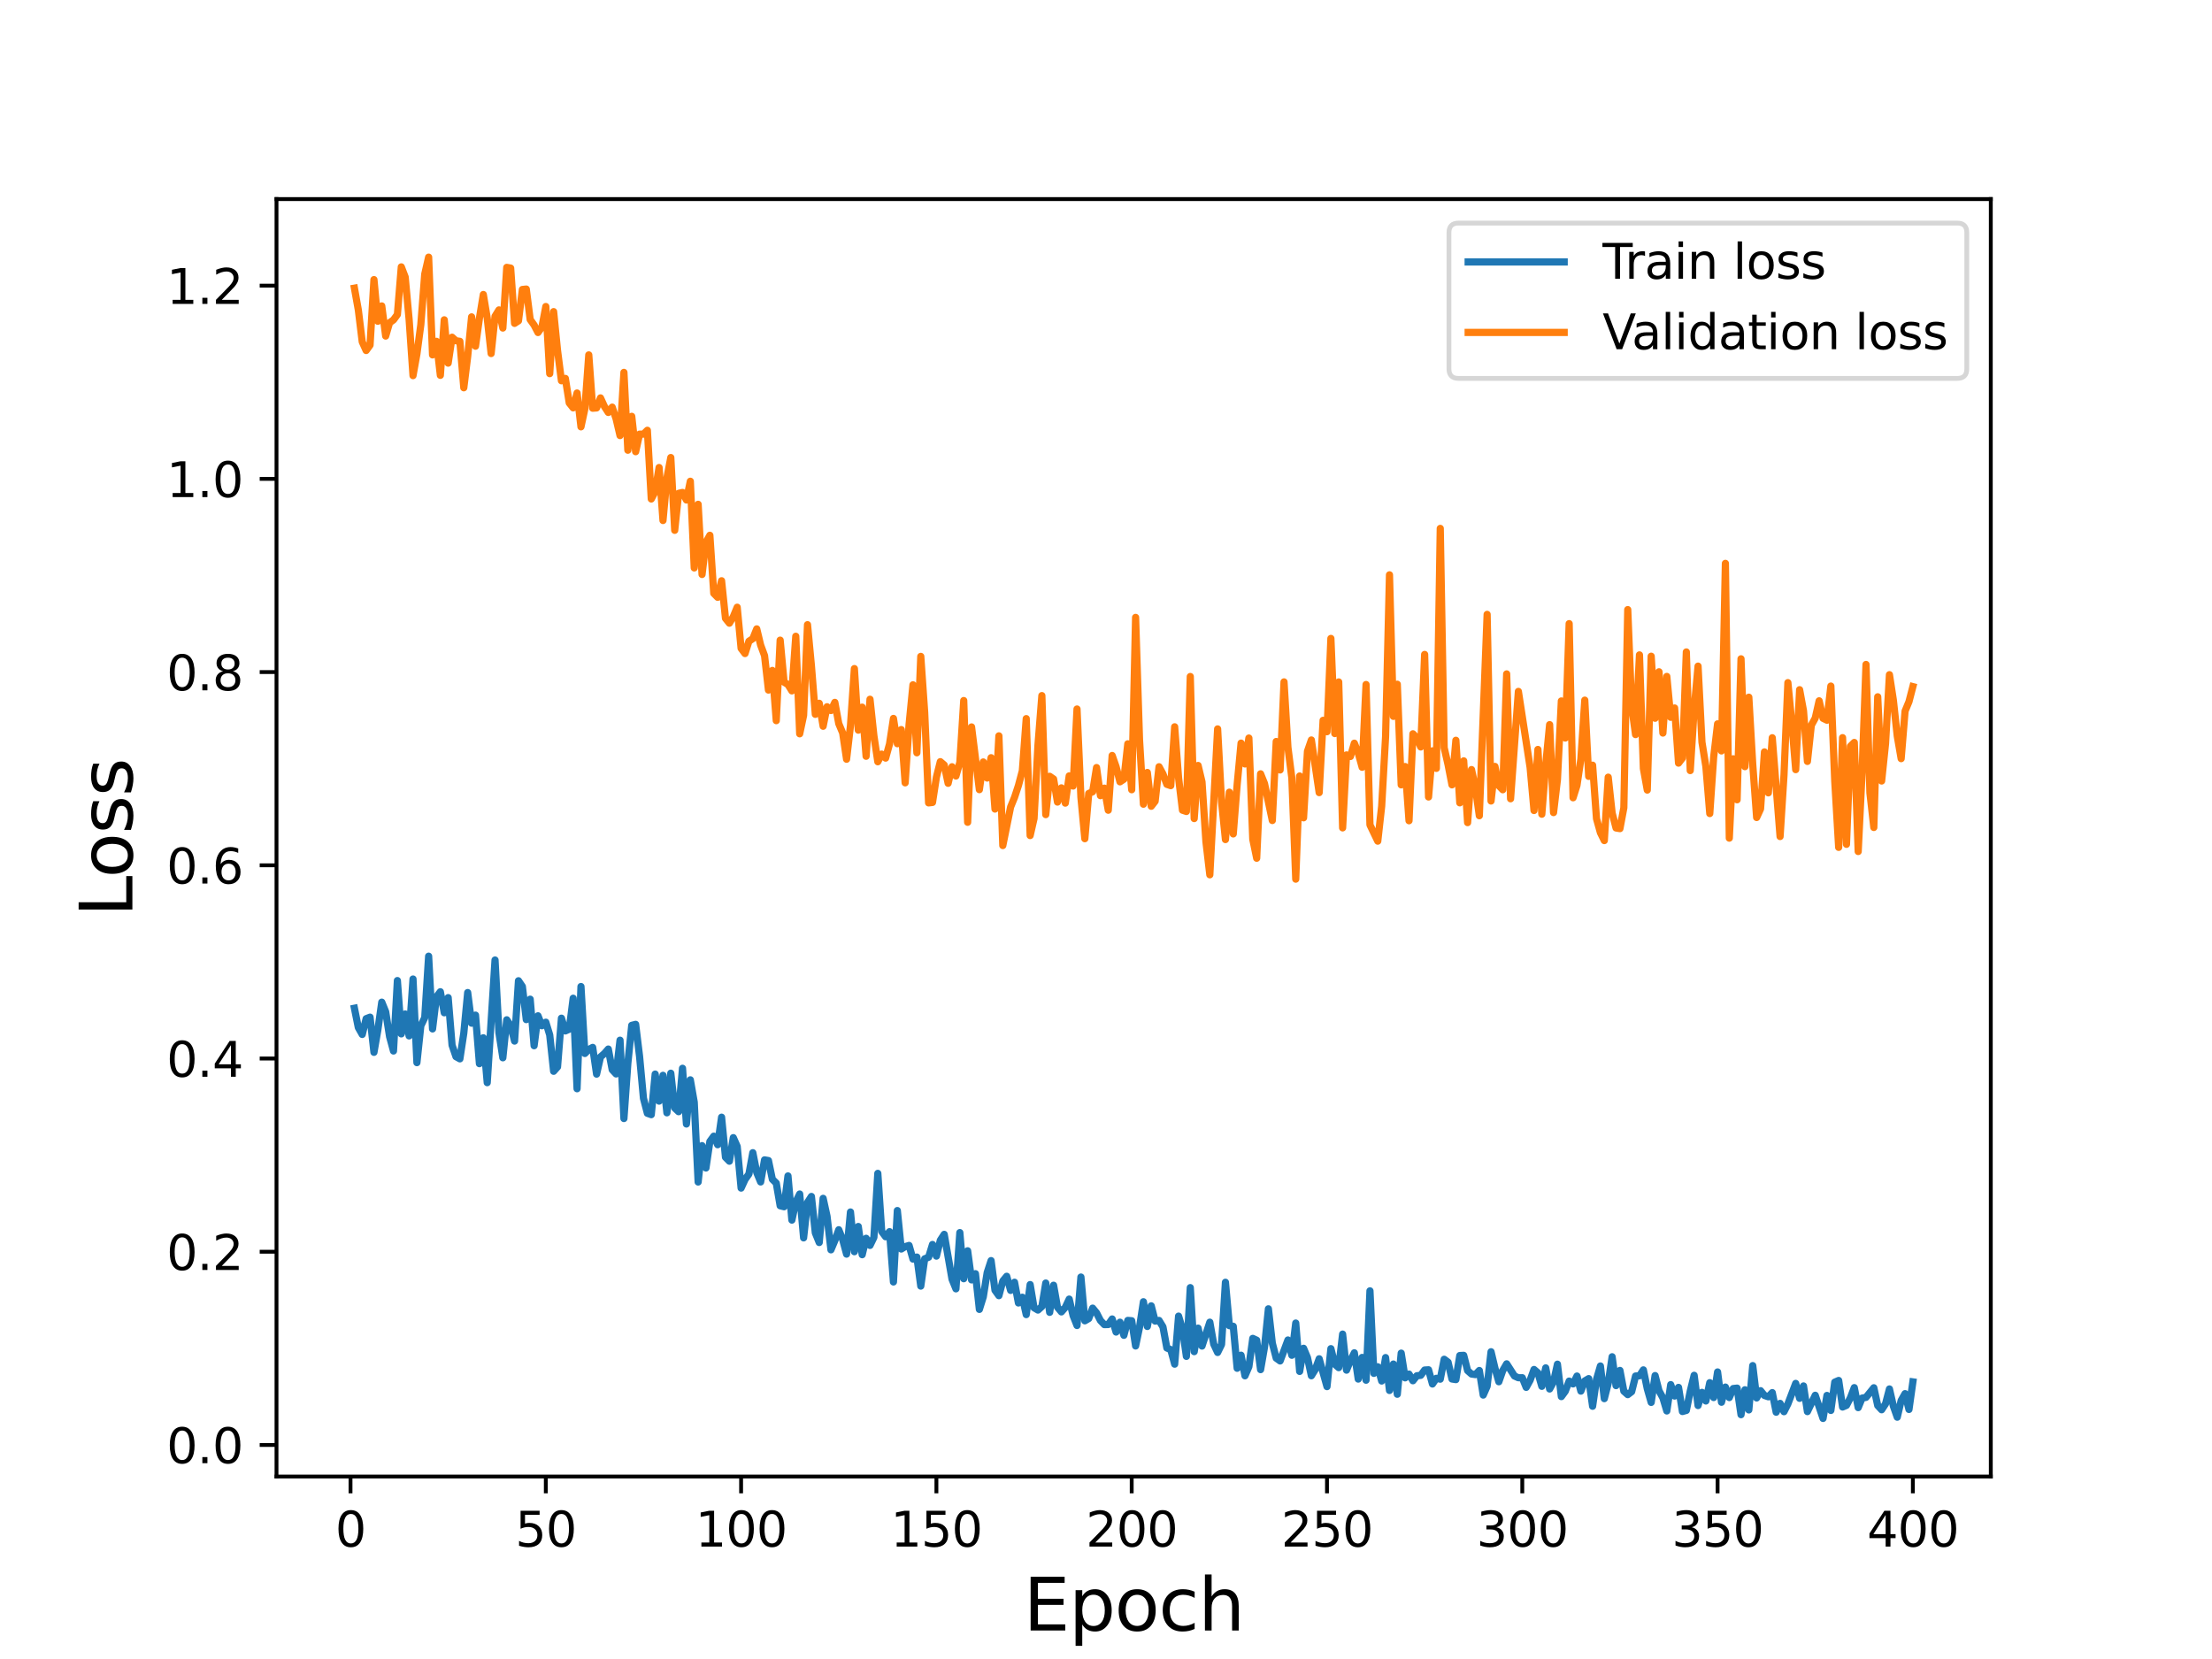 <?xml version="1.0" encoding="utf-8" standalone="no"?>
<!DOCTYPE svg PUBLIC "-//W3C//DTD SVG 1.1//EN"
  "http://www.w3.org/Graphics/SVG/1.1/DTD/svg11.dtd">
<svg height="345.6pt" version="1.1" viewBox="0 0 460.8 345.6" width="460.8pt" xmlns="http://www.w3.org/2000/svg" xmlns:xlink="http://www.w3.org/1999/xlink">
 <defs>
  <style type="text/css">*{stroke-linecap:butt;stroke-linejoin:round;}</style>
 </defs>
 <g id="figure_1">
  <g id="patch_1">
   <path d="M 0 345.6 
L 460.8 345.6 
L 460.8 0 
L 0 0 
z
" style="fill:#ffffff;"/>
  </g>
  <g id="axes_1">
   <g id="patch_2">
    <path d="M 57.6 307.584 
L 414.72 307.584 
L 414.72 41.472 
L 57.6 41.472 
z
" style="fill:#ffffff;"/>
   </g>
   <g id="matplotlib.axis_1">
    <g id="xtick_1">
     <g id="line2d_1">
      <defs>
       <path d="M 0 0 
L 0 3.5 
" id="m41e1987be2" style="stroke:#000000;stroke-width:0.8;"/>
      </defs>
      <g>
       <use style="stroke:#000000;stroke-width:0.8;" x="73.019" xlink:href="#m41e1987be2" y="307.584"/>
      </g>
     </g>
     <g id="text_1">
      <!-- 0 -->
      <g transform="translate(69.838 322.182)scale(0.1 -0.1)">
       <defs>
        <path d="M 2034 4250 
Q 1547 4250 1301 3770 
Q 1056 3291 1056 2328 
Q 1056 1369 1301 889 
Q 1547 409 2034 409 
Q 2525 409 2770 889 
Q 3016 1369 3016 2328 
Q 3016 3291 2770 3770 
Q 2525 4250 2034 4250 
z
M 2034 4750 
Q 2819 4750 3233 4129 
Q 3647 3509 3647 2328 
Q 3647 1150 3233 529 
Q 2819 -91 2034 -91 
Q 1250 -91 836 529 
Q 422 1150 422 2328 
Q 422 3509 836 4129 
Q 1250 4750 2034 4750 
z
" id="DejaVuSans-30" transform="scale(0.016)"/>
       </defs>
       <use xlink:href="#DejaVuSans-30"/>
      </g>
     </g>
    </g>
    <g id="xtick_2">
     <g id="line2d_2">
      <g>
       <use style="stroke:#000000;stroke-width:0.8;" x="113.703" xlink:href="#m41e1987be2" y="307.584"/>
      </g>
     </g>
     <g id="text_2">
      <!-- 50 -->
      <g transform="translate(107.34 322.182)scale(0.1 -0.1)">
       <defs>
        <path d="M 691 4666 
L 3169 4666 
L 3169 4134 
L 1269 4134 
L 1269 2991 
Q 1406 3038 1543 3061 
Q 1681 3084 1819 3084 
Q 2600 3084 3056 2656 
Q 3513 2228 3513 1497 
Q 3513 744 3044 326 
Q 2575 -91 1722 -91 
Q 1428 -91 1123 -41 
Q 819 9 494 109 
L 494 744 
Q 775 591 1075 516 
Q 1375 441 1709 441 
Q 2250 441 2565 725 
Q 2881 1009 2881 1497 
Q 2881 1984 2565 2268 
Q 2250 2553 1709 2553 
Q 1456 2553 1204 2497 
Q 953 2441 691 2322 
L 691 4666 
z
" id="DejaVuSans-35" transform="scale(0.016)"/>
       </defs>
       <use xlink:href="#DejaVuSans-35"/>
       <use x="63.623" xlink:href="#DejaVuSans-30"/>
      </g>
     </g>
    </g>
    <g id="xtick_3">
     <g id="line2d_3">
      <g>
       <use style="stroke:#000000;stroke-width:0.8;" x="154.386" xlink:href="#m41e1987be2" y="307.584"/>
      </g>
     </g>
     <g id="text_3">
      <!-- 100 -->
      <g transform="translate(144.842 322.182)scale(0.1 -0.1)">
       <defs>
        <path d="M 794 531 
L 1825 531 
L 1825 4091 
L 703 3866 
L 703 4441 
L 1819 4666 
L 2450 4666 
L 2450 531 
L 3481 531 
L 3481 0 
L 794 0 
L 794 531 
z
" id="DejaVuSans-31" transform="scale(0.016)"/>
       </defs>
       <use xlink:href="#DejaVuSans-31"/>
       <use x="63.623" xlink:href="#DejaVuSans-30"/>
       <use x="127.246" xlink:href="#DejaVuSans-30"/>
      </g>
     </g>
    </g>
    <g id="xtick_4">
     <g id="line2d_4">
      <g>
       <use style="stroke:#000000;stroke-width:0.8;" x="195.07" xlink:href="#m41e1987be2" y="307.584"/>
      </g>
     </g>
     <g id="text_4">
      <!-- 150 -->
      <g transform="translate(185.526 322.182)scale(0.1 -0.1)">
       <use xlink:href="#DejaVuSans-31"/>
       <use x="63.623" xlink:href="#DejaVuSans-35"/>
       <use x="127.246" xlink:href="#DejaVuSans-30"/>
      </g>
     </g>
    </g>
    <g id="xtick_5">
     <g id="line2d_5">
      <g>
       <use style="stroke:#000000;stroke-width:0.8;" x="235.753" xlink:href="#m41e1987be2" y="307.584"/>
      </g>
     </g>
     <g id="text_5">
      <!-- 200 -->
      <g transform="translate(226.209 322.182)scale(0.1 -0.1)">
       <defs>
        <path d="M 1228 531 
L 3431 531 
L 3431 0 
L 469 0 
L 469 531 
Q 828 903 1448 1529 
Q 2069 2156 2228 2338 
Q 2531 2678 2651 2914 
Q 2772 3150 2772 3378 
Q 2772 3750 2511 3984 
Q 2250 4219 1831 4219 
Q 1534 4219 1204 4116 
Q 875 4013 500 3803 
L 500 4441 
Q 881 4594 1212 4672 
Q 1544 4750 1819 4750 
Q 2544 4750 2975 4387 
Q 3406 4025 3406 3419 
Q 3406 3131 3298 2873 
Q 3191 2616 2906 2266 
Q 2828 2175 2409 1742 
Q 1991 1309 1228 531 
z
" id="DejaVuSans-32" transform="scale(0.016)"/>
       </defs>
       <use xlink:href="#DejaVuSans-32"/>
       <use x="63.623" xlink:href="#DejaVuSans-30"/>
       <use x="127.246" xlink:href="#DejaVuSans-30"/>
      </g>
     </g>
    </g>
    <g id="xtick_6">
     <g id="line2d_6">
      <g>
       <use style="stroke:#000000;stroke-width:0.8;" x="276.437" xlink:href="#m41e1987be2" y="307.584"/>
      </g>
     </g>
     <g id="text_6">
      <!-- 250 -->
      <g transform="translate(266.893 322.182)scale(0.1 -0.1)">
       <use xlink:href="#DejaVuSans-32"/>
       <use x="63.623" xlink:href="#DejaVuSans-35"/>
       <use x="127.246" xlink:href="#DejaVuSans-30"/>
      </g>
     </g>
    </g>
    <g id="xtick_7">
     <g id="line2d_7">
      <g>
       <use style="stroke:#000000;stroke-width:0.8;" x="317.12" xlink:href="#m41e1987be2" y="307.584"/>
      </g>
     </g>
     <g id="text_7">
      <!-- 300 -->
      <g transform="translate(307.576 322.182)scale(0.1 -0.1)">
       <defs>
        <path d="M 2597 2516 
Q 3050 2419 3304 2112 
Q 3559 1806 3559 1356 
Q 3559 666 3084 287 
Q 2609 -91 1734 -91 
Q 1441 -91 1130 -33 
Q 819 25 488 141 
L 488 750 
Q 750 597 1062 519 
Q 1375 441 1716 441 
Q 2309 441 2620 675 
Q 2931 909 2931 1356 
Q 2931 1769 2642 2001 
Q 2353 2234 1838 2234 
L 1294 2234 
L 1294 2753 
L 1863 2753 
Q 2328 2753 2575 2939 
Q 2822 3125 2822 3475 
Q 2822 3834 2567 4026 
Q 2313 4219 1838 4219 
Q 1578 4219 1281 4162 
Q 984 4106 628 3988 
L 628 4550 
Q 988 4650 1302 4700 
Q 1616 4750 1894 4750 
Q 2613 4750 3031 4423 
Q 3450 4097 3450 3541 
Q 3450 3153 3228 2886 
Q 3006 2619 2597 2516 
z
" id="DejaVuSans-33" transform="scale(0.016)"/>
       </defs>
       <use xlink:href="#DejaVuSans-33"/>
       <use x="63.623" xlink:href="#DejaVuSans-30"/>
       <use x="127.246" xlink:href="#DejaVuSans-30"/>
      </g>
     </g>
    </g>
    <g id="xtick_8">
     <g id="line2d_8">
      <g>
       <use style="stroke:#000000;stroke-width:0.8;" x="357.804" xlink:href="#m41e1987be2" y="307.584"/>
      </g>
     </g>
     <g id="text_8">
      <!-- 350 -->
      <g transform="translate(348.26 322.182)scale(0.1 -0.1)">
       <use xlink:href="#DejaVuSans-33"/>
       <use x="63.623" xlink:href="#DejaVuSans-35"/>
       <use x="127.246" xlink:href="#DejaVuSans-30"/>
      </g>
     </g>
    </g>
    <g id="xtick_9">
     <g id="line2d_9">
      <g>
       <use style="stroke:#000000;stroke-width:0.8;" x="398.487" xlink:href="#m41e1987be2" y="307.584"/>
      </g>
     </g>
     <g id="text_9">
      <!-- 400 -->
      <g transform="translate(388.944 322.182)scale(0.1 -0.1)">
       <defs>
        <path d="M 2419 4116 
L 825 1625 
L 2419 1625 
L 2419 4116 
z
M 2253 4666 
L 3047 4666 
L 3047 1625 
L 3713 1625 
L 3713 1100 
L 3047 1100 
L 3047 0 
L 2419 0 
L 2419 1100 
L 313 1100 
L 313 1709 
L 2253 4666 
z
" id="DejaVuSans-34" transform="scale(0.016)"/>
       </defs>
       <use xlink:href="#DejaVuSans-34"/>
       <use x="63.623" xlink:href="#DejaVuSans-30"/>
       <use x="127.246" xlink:href="#DejaVuSans-30"/>
      </g>
     </g>
    </g>
    <g id="text_10">
     <!-- Epoch -->
     <g transform="translate(213.194 339.66)scale(0.15 -0.15)">
      <defs>
       <path d="M 628 4666 
L 3578 4666 
L 3578 4134 
L 1259 4134 
L 1259 2753 
L 3481 2753 
L 3481 2222 
L 1259 2222 
L 1259 531 
L 3634 531 
L 3634 0 
L 628 0 
L 628 4666 
z
" id="DejaVuSans-45" transform="scale(0.016)"/>
       <path d="M 1159 525 
L 1159 -1331 
L 581 -1331 
L 581 3500 
L 1159 3500 
L 1159 2969 
Q 1341 3281 1617 3432 
Q 1894 3584 2278 3584 
Q 2916 3584 3314 3078 
Q 3713 2572 3713 1747 
Q 3713 922 3314 415 
Q 2916 -91 2278 -91 
Q 1894 -91 1617 61 
Q 1341 213 1159 525 
z
M 3116 1747 
Q 3116 2381 2855 2742 
Q 2594 3103 2138 3103 
Q 1681 3103 1420 2742 
Q 1159 2381 1159 1747 
Q 1159 1113 1420 752 
Q 1681 391 2138 391 
Q 2594 391 2855 752 
Q 3116 1113 3116 1747 
z
" id="DejaVuSans-70" transform="scale(0.016)"/>
       <path d="M 1959 3097 
Q 1497 3097 1228 2736 
Q 959 2375 959 1747 
Q 959 1119 1226 758 
Q 1494 397 1959 397 
Q 2419 397 2687 759 
Q 2956 1122 2956 1747 
Q 2956 2369 2687 2733 
Q 2419 3097 1959 3097 
z
M 1959 3584 
Q 2709 3584 3137 3096 
Q 3566 2609 3566 1747 
Q 3566 888 3137 398 
Q 2709 -91 1959 -91 
Q 1206 -91 779 398 
Q 353 888 353 1747 
Q 353 2609 779 3096 
Q 1206 3584 1959 3584 
z
" id="DejaVuSans-6f" transform="scale(0.016)"/>
       <path d="M 3122 3366 
L 3122 2828 
Q 2878 2963 2633 3030 
Q 2388 3097 2138 3097 
Q 1578 3097 1268 2742 
Q 959 2388 959 1747 
Q 959 1106 1268 751 
Q 1578 397 2138 397 
Q 2388 397 2633 464 
Q 2878 531 3122 666 
L 3122 134 
Q 2881 22 2623 -34 
Q 2366 -91 2075 -91 
Q 1284 -91 818 406 
Q 353 903 353 1747 
Q 353 2603 823 3093 
Q 1294 3584 2113 3584 
Q 2378 3584 2631 3529 
Q 2884 3475 3122 3366 
z
" id="DejaVuSans-63" transform="scale(0.016)"/>
       <path d="M 3513 2113 
L 3513 0 
L 2938 0 
L 2938 2094 
Q 2938 2591 2744 2837 
Q 2550 3084 2163 3084 
Q 1697 3084 1428 2787 
Q 1159 2491 1159 1978 
L 1159 0 
L 581 0 
L 581 4863 
L 1159 4863 
L 1159 2956 
Q 1366 3272 1645 3428 
Q 1925 3584 2291 3584 
Q 2894 3584 3203 3211 
Q 3513 2838 3513 2113 
z
" id="DejaVuSans-68" transform="scale(0.016)"/>
      </defs>
      <use xlink:href="#DejaVuSans-45"/>
      <use x="63.184" xlink:href="#DejaVuSans-70"/>
      <use x="126.66" xlink:href="#DejaVuSans-6f"/>
      <use x="187.842" xlink:href="#DejaVuSans-63"/>
      <use x="242.822" xlink:href="#DejaVuSans-68"/>
     </g>
    </g>
   </g>
   <g id="matplotlib.axis_2">
    <g id="ytick_1">
     <g id="line2d_10">
      <defs>
       <path d="M 0 0 
L -3.5 0 
" id="m2f5b2dfb80" style="stroke:#000000;stroke-width:0.8;"/>
      </defs>
      <g>
       <use style="stroke:#000000;stroke-width:0.8;" x="57.6" xlink:href="#m2f5b2dfb80" y="301.008"/>
      </g>
     </g>
     <g id="text_11">
      <!-- 0.0 -->
      <g transform="translate(34.697 304.808)scale(0.1 -0.1)">
       <defs>
        <path d="M 684 794 
L 1344 794 
L 1344 0 
L 684 0 
L 684 794 
z
" id="DejaVuSans-2e" transform="scale(0.016)"/>
       </defs>
       <use xlink:href="#DejaVuSans-30"/>
       <use x="63.623" xlink:href="#DejaVuSans-2e"/>
       <use x="95.41" xlink:href="#DejaVuSans-30"/>
      </g>
     </g>
    </g>
    <g id="ytick_2">
     <g id="line2d_11">
      <g>
       <use style="stroke:#000000;stroke-width:0.8;" x="57.6" xlink:href="#m2f5b2dfb80" y="260.758"/>
      </g>
     </g>
     <g id="text_12">
      <!-- 0.2 -->
      <g transform="translate(34.697 264.557)scale(0.1 -0.1)">
       <use xlink:href="#DejaVuSans-30"/>
       <use x="63.623" xlink:href="#DejaVuSans-2e"/>
       <use x="95.41" xlink:href="#DejaVuSans-32"/>
      </g>
     </g>
    </g>
    <g id="ytick_3">
     <g id="line2d_12">
      <g>
       <use style="stroke:#000000;stroke-width:0.8;" x="57.6" xlink:href="#m2f5b2dfb80" y="220.507"/>
      </g>
     </g>
     <g id="text_13">
      <!-- 0.4 -->
      <g transform="translate(34.697 224.307)scale(0.1 -0.1)">
       <use xlink:href="#DejaVuSans-30"/>
       <use x="63.623" xlink:href="#DejaVuSans-2e"/>
       <use x="95.41" xlink:href="#DejaVuSans-34"/>
      </g>
     </g>
    </g>
    <g id="ytick_4">
     <g id="line2d_13">
      <g>
       <use style="stroke:#000000;stroke-width:0.8;" x="57.6" xlink:href="#m2f5b2dfb80" y="180.257"/>
      </g>
     </g>
     <g id="text_14">
      <!-- 0.6 -->
      <g transform="translate(34.697 184.056)scale(0.1 -0.1)">
       <defs>
        <path d="M 2113 2584 
Q 1688 2584 1439 2293 
Q 1191 2003 1191 1497 
Q 1191 994 1439 701 
Q 1688 409 2113 409 
Q 2538 409 2786 701 
Q 3034 994 3034 1497 
Q 3034 2003 2786 2293 
Q 2538 2584 2113 2584 
z
M 3366 4563 
L 3366 3988 
Q 3128 4100 2886 4159 
Q 2644 4219 2406 4219 
Q 1781 4219 1451 3797 
Q 1122 3375 1075 2522 
Q 1259 2794 1537 2939 
Q 1816 3084 2150 3084 
Q 2853 3084 3261 2657 
Q 3669 2231 3669 1497 
Q 3669 778 3244 343 
Q 2819 -91 2113 -91 
Q 1303 -91 875 529 
Q 447 1150 447 2328 
Q 447 3434 972 4092 
Q 1497 4750 2381 4750 
Q 2619 4750 2861 4703 
Q 3103 4656 3366 4563 
z
" id="DejaVuSans-36" transform="scale(0.016)"/>
       </defs>
       <use xlink:href="#DejaVuSans-30"/>
       <use x="63.623" xlink:href="#DejaVuSans-2e"/>
       <use x="95.41" xlink:href="#DejaVuSans-36"/>
      </g>
     </g>
    </g>
    <g id="ytick_5">
     <g id="line2d_14">
      <g>
       <use style="stroke:#000000;stroke-width:0.8;" x="57.6" xlink:href="#m2f5b2dfb80" y="140.006"/>
      </g>
     </g>
     <g id="text_15">
      <!-- 0.8 -->
      <g transform="translate(34.697 143.806)scale(0.1 -0.1)">
       <defs>
        <path d="M 2034 2216 
Q 1584 2216 1326 1975 
Q 1069 1734 1069 1313 
Q 1069 891 1326 650 
Q 1584 409 2034 409 
Q 2484 409 2743 651 
Q 3003 894 3003 1313 
Q 3003 1734 2745 1975 
Q 2488 2216 2034 2216 
z
M 1403 2484 
Q 997 2584 770 2862 
Q 544 3141 544 3541 
Q 544 4100 942 4425 
Q 1341 4750 2034 4750 
Q 2731 4750 3128 4425 
Q 3525 4100 3525 3541 
Q 3525 3141 3298 2862 
Q 3072 2584 2669 2484 
Q 3125 2378 3379 2068 
Q 3634 1759 3634 1313 
Q 3634 634 3220 271 
Q 2806 -91 2034 -91 
Q 1263 -91 848 271 
Q 434 634 434 1313 
Q 434 1759 690 2068 
Q 947 2378 1403 2484 
z
M 1172 3481 
Q 1172 3119 1398 2916 
Q 1625 2713 2034 2713 
Q 2441 2713 2670 2916 
Q 2900 3119 2900 3481 
Q 2900 3844 2670 4047 
Q 2441 4250 2034 4250 
Q 1625 4250 1398 4047 
Q 1172 3844 1172 3481 
z
" id="DejaVuSans-38" transform="scale(0.016)"/>
       </defs>
       <use xlink:href="#DejaVuSans-30"/>
       <use x="63.623" xlink:href="#DejaVuSans-2e"/>
       <use x="95.41" xlink:href="#DejaVuSans-38"/>
      </g>
     </g>
    </g>
    <g id="ytick_6">
     <g id="line2d_15">
      <g>
       <use style="stroke:#000000;stroke-width:0.8;" x="57.6" xlink:href="#m2f5b2dfb80" y="99.756"/>
      </g>
     </g>
     <g id="text_16">
      <!-- 1.0 -->
      <g transform="translate(34.697 103.555)scale(0.1 -0.1)">
       <use xlink:href="#DejaVuSans-31"/>
       <use x="63.623" xlink:href="#DejaVuSans-2e"/>
       <use x="95.41" xlink:href="#DejaVuSans-30"/>
      </g>
     </g>
    </g>
    <g id="ytick_7">
     <g id="line2d_16">
      <g>
       <use style="stroke:#000000;stroke-width:0.8;" x="57.6" xlink:href="#m2f5b2dfb80" y="59.506"/>
      </g>
     </g>
     <g id="text_17">
      <!-- 1.2 -->
      <g transform="translate(34.697 63.305)scale(0.1 -0.1)">
       <use xlink:href="#DejaVuSans-31"/>
       <use x="63.623" xlink:href="#DejaVuSans-2e"/>
       <use x="95.41" xlink:href="#DejaVuSans-32"/>
      </g>
     </g>
    </g>
    <g id="text_18">
     <!-- Loss -->
     <g transform="translate(27.577 190.979)rotate(-90)scale(0.15 -0.15)">
      <defs>
       <path d="M 628 4666 
L 1259 4666 
L 1259 531 
L 3531 531 
L 3531 0 
L 628 0 
L 628 4666 
z
" id="DejaVuSans-4c" transform="scale(0.016)"/>
       <path d="M 2834 3397 
L 2834 2853 
Q 2591 2978 2328 3040 
Q 2066 3103 1784 3103 
Q 1356 3103 1142 2972 
Q 928 2841 928 2578 
Q 928 2378 1081 2264 
Q 1234 2150 1697 2047 
L 1894 2003 
Q 2506 1872 2764 1633 
Q 3022 1394 3022 966 
Q 3022 478 2636 193 
Q 2250 -91 1575 -91 
Q 1294 -91 989 -36 
Q 684 19 347 128 
L 347 722 
Q 666 556 975 473 
Q 1284 391 1588 391 
Q 1994 391 2212 530 
Q 2431 669 2431 922 
Q 2431 1156 2273 1281 
Q 2116 1406 1581 1522 
L 1381 1569 
Q 847 1681 609 1914 
Q 372 2147 372 2553 
Q 372 3047 722 3315 
Q 1072 3584 1716 3584 
Q 2034 3584 2315 3537 
Q 2597 3491 2834 3397 
z
" id="DejaVuSans-73" transform="scale(0.016)"/>
      </defs>
      <use xlink:href="#DejaVuSans-4c"/>
      <use x="53.963" xlink:href="#DejaVuSans-6f"/>
      <use x="115.145" xlink:href="#DejaVuSans-73"/>
      <use x="167.244" xlink:href="#DejaVuSans-73"/>
     </g>
    </g>
   </g>
   <g id="line2d_17">
    <path clip-path="url(#pcddefb8fed)" d="M 73.833 210.034 
L 74.646 214.058 
L 75.46 215.493 
L 76.274 212.211 
L 77.087 211.895 
L 77.901 219.22 
L 78.715 214.54 
L 79.528 208.768 
L 80.342 210.769 
L 81.156 215.942 
L 81.969 218.944 
L 82.783 204.269 
L 83.597 215.38 
L 84.41 211.23 
L 85.224 215.798 
L 86.038 203.947 
L 86.851 221.369 
L 87.665 213.682 
L 88.479 211.999 
L 89.292 199.191 
L 90.106 214.342 
L 90.92 207.662 
L 91.733 206.6 
L 92.547 210.978 
L 93.361 207.822 
L 94.174 217.725 
L 94.988 220.12 
L 95.802 220.576 
L 96.616 215.225 
L 97.429 206.766 
L 98.243 213.15 
L 99.057 211.47 
L 99.87 221.582 
L 100.684 216.19 
L 101.498 225.54 
L 103.125 199.988 
L 103.939 215.154 
L 104.752 220.356 
L 105.566 212.44 
L 106.38 213.664 
L 107.193 216.874 
L 108.007 204.309 
L 108.821 205.506 
L 109.634 212.406 
L 110.448 208.149 
L 111.262 217.844 
L 112.075 211.61 
L 112.889 213.676 
L 113.703 212.944 
L 114.516 215.605 
L 115.33 223.169 
L 116.144 222.253 
L 116.957 212.107 
L 117.771 214.76 
L 118.585 214.398 
L 119.398 207.952 
L 120.212 226.802 
L 121.026 205.511 
L 121.839 219.46 
L 122.653 218.631 
L 123.467 218.192 
L 124.28 223.759 
L 125.094 220.177 
L 125.908 219.468 
L 126.721 218.537 
L 127.535 222.847 
L 128.349 223.72 
L 129.162 216.69 
L 129.976 233.012 
L 130.79 221.523 
L 131.603 213.594 
L 132.417 213.39 
L 133.231 220.045 
L 134.044 228.791 
L 134.858 231.918 
L 135.672 232.204 
L 136.485 223.751 
L 137.299 229.384 
L 138.113 224.011 
L 138.926 231.82 
L 139.74 223.57 
L 140.554 230.815 
L 141.367 231.587 
L 142.181 222.544 
L 142.995 234.15 
L 143.808 224.949 
L 144.622 229.61 
L 145.436 246.235 
L 146.249 238.657 
L 147.063 243.315 
L 147.877 237.797 
L 148.69 236.685 
L 149.504 238.469 
L 150.318 232.736 
L 151.131 241.075 
L 151.945 241.9 
L 152.759 236.991 
L 153.572 238.821 
L 154.386 247.501 
L 155.2 245.716 
L 156.013 244.568 
L 156.827 240.127 
L 157.641 244.254 
L 158.454 246.223 
L 159.268 241.623 
L 160.082 241.767 
L 160.895 245.666 
L 161.709 246.463 
L 162.523 251.184 
L 163.336 251.386 
L 164.15 244.966 
L 164.964 254.169 
L 165.777 250.392 
L 166.591 248.734 
L 167.405 257.87 
L 168.219 250.495 
L 169.032 249.244 
L 169.846 256.829 
L 170.66 258.84 
L 171.473 249.637 
L 172.287 253.378 
L 173.101 260.362 
L 173.914 258.43 
L 174.728 256.178 
L 175.542 258.219 
L 176.355 261.255 
L 177.169 252.479 
L 177.983 260.754 
L 178.796 255.497 
L 179.61 261.376 
L 180.424 257.96 
L 181.237 259.443 
L 182.051 257.77 
L 182.865 244.434 
L 183.678 256.541 
L 184.492 257.639 
L 185.306 256.579 
L 186.119 267.058 
L 186.933 252.178 
L 187.747 260.196 
L 188.56 259.693 
L 189.374 259.448 
L 190.188 262.287 
L 191.001 261.869 
L 191.815 267.916 
L 192.629 262.228 
L 193.442 261.907 
L 194.256 259.247 
L 195.07 261.672 
L 195.883 258.383 
L 196.697 257.138 
L 198.324 266.48 
L 199.138 268.488 
L 199.952 256.77 
L 200.765 266.38 
L 201.579 260.562 
L 202.393 266.624 
L 203.206 265.335 
L 204.02 272.772 
L 204.834 270.154 
L 205.647 265.11 
L 206.461 262.609 
L 207.275 268.783 
L 208.088 269.912 
L 208.902 266.864 
L 209.716 265.872 
L 210.529 268.812 
L 211.343 267.114 
L 212.157 271.435 
L 212.97 270.239 
L 213.784 273.857 
L 214.598 267.599 
L 215.411 272.432 
L 216.225 272.91 
L 217.039 272.181 
L 217.852 267.279 
L 218.666 273.383 
L 219.48 267.735 
L 220.293 272.32 
L 221.107 273.295 
L 221.921 272.355 
L 222.734 270.626 
L 223.548 274.075 
L 224.362 276.127 
L 225.175 266.031 
L 225.989 275.15 
L 226.803 274.678 
L 227.616 272.508 
L 228.43 273.5 
L 229.244 275.095 
L 230.057 275.944 
L 230.871 275.921 
L 231.685 274.766 
L 232.498 277.49 
L 233.312 275.438 
L 234.126 278.171 
L 234.939 275.066 
L 235.753 275.129 
L 236.567 280.391 
L 237.381 276.494 
L 238.194 271.177 
L 239.008 276.328 
L 239.822 272.03 
L 240.635 275.208 
L 241.449 275.072 
L 242.263 276.412 
L 243.076 280.807 
L 243.89 281.152 
L 244.704 284.18 
L 245.517 274.171 
L 246.331 276.861 
L 247.145 282.555 
L 247.958 268.237 
L 248.772 281.573 
L 249.586 276.676 
L 250.399 280.409 
L 252.027 275.435 
L 252.84 280.011 
L 253.654 281.744 
L 254.468 280.083 
L 255.281 267.12 
L 256.095 276.16 
L 256.909 276.289 
L 257.722 285.036 
L 258.536 282.312 
L 259.35 286.604 
L 260.163 284.714 
L 260.977 278.808 
L 261.791 279.191 
L 262.604 285.32 
L 263.418 280.64 
L 264.232 272.649 
L 265.045 279.806 
L 265.859 282.927 
L 266.673 283.511 
L 268.3 279.143 
L 269.114 282.329 
L 269.927 275.616 
L 270.741 285.689 
L 271.555 280.87 
L 272.368 282.818 
L 273.182 286.596 
L 273.996 285.284 
L 274.809 283.057 
L 276.437 288.857 
L 277.25 280.949 
L 278.064 284.194 
L 278.878 284.906 
L 279.691 277.92 
L 280.505 285.427 
L 281.319 283.44 
L 282.132 281.814 
L 282.946 287.286 
L 283.76 282.774 
L 284.573 287.523 
L 285.387 268.906 
L 286.201 286.098 
L 287.014 284.727 
L 287.828 287.692 
L 288.642 282.809 
L 289.455 289.66 
L 290.269 284.152 
L 291.083 290.446 
L 291.896 281.88 
L 292.71 287.032 
L 293.524 286.252 
L 294.337 287.635 
L 295.151 286.597 
L 295.965 286.508 
L 296.778 285.404 
L 297.592 285.352 
L 298.406 288.311 
L 299.219 287.126 
L 300.033 287.305 
L 300.847 283.159 
L 301.66 283.767 
L 302.474 287.271 
L 303.288 287.401 
L 304.101 282.382 
L 304.915 282.342 
L 305.729 285.521 
L 306.543 286.237 
L 307.356 286.349 
L 308.17 285.497 
L 308.984 290.619 
L 309.797 288.778 
L 310.611 281.594 
L 311.425 285.008 
L 312.238 287.844 
L 313.052 285.513 
L 313.866 284.111 
L 315.493 286.648 
L 316.307 287.016 
L 317.12 287.004 
L 317.934 289.012 
L 318.748 287.534 
L 319.561 285.289 
L 320.375 285.991 
L 321.189 288.798 
L 322.002 284.954 
L 322.816 289.351 
L 323.63 287.861 
L 324.443 284.184 
L 325.257 290.939 
L 326.071 289.828 
L 326.884 287.702 
L 327.698 288.293 
L 328.512 286.655 
L 329.325 289.794 
L 330.139 287.672 
L 330.953 287.191 
L 331.766 292.951 
L 332.58 287.354 
L 333.394 284.56 
L 334.207 291.363 
L 335.021 288.157 
L 335.835 282.638 
L 336.648 288.652 
L 337.462 285.484 
L 338.276 289.814 
L 339.089 290.529 
L 339.903 289.91 
L 340.717 286.65 
L 341.53 286.606 
L 342.344 285.37 
L 343.158 289.303 
L 343.971 292.145 
L 344.785 286.558 
L 345.599 289.709 
L 346.412 291.206 
L 347.226 293.928 
L 348.04 288.444 
L 348.853 290.822 
L 349.667 289.017 
L 350.481 294.045 
L 351.294 293.817 
L 352.108 289.815 
L 352.922 286.502 
L 353.735 292.798 
L 354.549 290.057 
L 355.363 291.851 
L 356.176 288.037 
L 356.99 291.133 
L 357.804 285.802 
L 358.617 292.11 
L 359.431 288.955 
L 360.245 291.138 
L 361.058 289.259 
L 361.872 289.171 
L 362.686 294.705 
L 363.499 289.514 
L 364.313 293.714 
L 365.127 284.48 
L 365.94 291.22 
L 366.754 289.705 
L 367.568 290.701 
L 368.381 290.977 
L 369.195 290.105 
L 370.009 294.186 
L 370.822 292.349 
L 371.636 294.081 
L 372.45 292.461 
L 374.077 288.189 
L 374.891 291.299 
L 375.704 288.717 
L 376.518 294.062 
L 378.146 290.662 
L 379.773 295.488 
L 380.587 290.693 
L 381.4 293.822 
L 382.214 287.927 
L 383.028 287.573 
L 383.841 293.107 
L 384.655 292.762 
L 385.469 291.193 
L 386.282 289.068 
L 387.096 293.235 
L 387.91 291.251 
L 388.723 291.098 
L 390.351 289.096 
L 391.164 292.799 
L 391.978 293.678 
L 392.792 292.433 
L 393.605 289.346 
L 394.419 292.911 
L 395.233 295.225 
L 396.046 291.751 
L 396.86 290.322 
L 397.674 293.616 
L 398.487 287.866 
L 398.487 287.866 
" style="fill:none;stroke:#1f77b4;stroke-linecap:square;stroke-width:1.5;"/>
   </g>
   <g id="line2d_18">
    <path clip-path="url(#pcddefb8fed)" d="M 73.833 60.024 
L 74.646 64.568 
L 75.46 71.212 
L 76.274 73.017 
L 77.087 71.892 
L 77.901 58.246 
L 78.715 66.928 
L 79.528 63.731 
L 80.342 70.008 
L 81.156 67.228 
L 81.969 66.641 
L 82.783 65.528 
L 83.597 55.598 
L 84.41 57.724 
L 85.224 66.526 
L 86.038 78.251 
L 86.851 73.724 
L 87.665 67.643 
L 88.479 57.109 
L 89.292 53.568 
L 90.106 73.931 
L 90.92 71.106 
L 91.733 78.188 
L 92.547 66.626 
L 93.361 75.648 
L 94.174 70.25 
L 94.988 70.986 
L 95.802 71.108 
L 96.616 80.779 
L 97.429 74.238 
L 98.243 66.01 
L 99.057 72.119 
L 99.87 66.317 
L 100.684 61.352 
L 101.498 66.262 
L 102.311 73.648 
L 103.125 65.886 
L 103.939 64.562 
L 104.752 68.338 
L 105.566 55.698 
L 106.38 55.847 
L 107.193 67.364 
L 108.007 66.836 
L 108.821 60.303 
L 109.634 60.218 
L 110.448 66.576 
L 111.262 67.715 
L 112.075 69.271 
L 112.889 68.134 
L 113.703 63.852 
L 114.516 77.838 
L 115.33 64.918 
L 116.144 73.005 
L 116.957 79.317 
L 117.771 78.83 
L 118.585 83.939 
L 119.398 84.963 
L 120.212 81.87 
L 121.026 88.914 
L 121.839 85.136 
L 122.653 73.93 
L 123.467 85.039 
L 124.28 84.98 
L 125.094 82.892 
L 125.908 84.67 
L 126.721 85.921 
L 127.535 84.814 
L 128.349 87.268 
L 129.162 90.739 
L 129.976 77.575 
L 130.79 93.786 
L 131.603 86.73 
L 132.417 94.095 
L 133.231 90.437 
L 134.044 90.434 
L 134.858 89.637 
L 135.672 103.947 
L 136.485 102.398 
L 137.299 97.393 
L 138.113 108.43 
L 138.926 99.582 
L 139.74 95.313 
L 140.554 110.474 
L 141.367 102.771 
L 142.181 102.587 
L 142.995 104.157 
L 143.808 100.253 
L 144.622 118.309 
L 145.436 105.055 
L 146.249 119.672 
L 147.063 112.976 
L 147.877 111.509 
L 148.69 123.605 
L 149.504 124.432 
L 150.318 120.979 
L 151.131 128.813 
L 151.945 129.823 
L 152.759 128.462 
L 153.572 126.496 
L 154.386 135.066 
L 155.2 136.146 
L 156.013 133.582 
L 156.827 133.04 
L 157.641 131.01 
L 158.454 134.377 
L 159.268 136.583 
L 160.082 143.753 
L 160.895 139.664 
L 161.709 150.125 
L 162.523 133.355 
L 163.336 142.102 
L 164.15 142.608 
L 164.964 143.922 
L 165.777 132.545 
L 166.591 152.864 
L 167.405 149.027 
L 168.219 130.134 
L 169.032 138.692 
L 169.846 148.809 
L 170.66 146.512 
L 171.473 151.291 
L 172.287 147.226 
L 173.101 148.015 
L 173.914 146.318 
L 174.728 150.743 
L 175.542 152.689 
L 176.355 158.161 
L 177.169 151.161 
L 177.983 139.28 
L 178.796 152.102 
L 179.61 147.312 
L 180.424 157.543 
L 181.237 145.669 
L 182.051 153.284 
L 182.865 158.687 
L 183.678 157.098 
L 184.492 157.928 
L 185.306 154.982 
L 186.119 149.66 
L 186.933 154.928 
L 187.747 151.986 
L 188.56 163.077 
L 189.374 150.97 
L 190.188 142.657 
L 191.001 156.819 
L 191.815 136.739 
L 192.629 148.414 
L 193.442 167.254 
L 194.256 167.16 
L 195.07 161.899 
L 195.883 158.669 
L 196.697 159.365 
L 197.511 163.177 
L 198.324 159.728 
L 199.138 161.659 
L 199.952 158.817 
L 200.765 145.937 
L 201.579 171.297 
L 202.393 151.434 
L 204.02 164.499 
L 204.834 158.731 
L 205.647 162.083 
L 206.461 157.843 
L 207.275 168.542 
L 208.088 153.291 
L 208.902 176.145 
L 210.529 168.109 
L 211.343 166.109 
L 212.157 163.639 
L 212.97 160.578 
L 213.784 149.703 
L 214.598 174.06 
L 215.411 170.516 
L 216.225 155.243 
L 217.039 144.906 
L 217.852 169.697 
L 218.666 161.719 
L 219.48 162.28 
L 220.293 167.086 
L 221.107 164.126 
L 221.921 167.303 
L 222.734 161.632 
L 223.548 163.747 
L 224.362 147.701 
L 225.175 166.097 
L 225.989 174.719 
L 226.803 165.292 
L 227.616 164.945 
L 228.43 159.897 
L 229.244 165.753 
L 230.057 164.185 
L 230.871 168.786 
L 231.685 157.385 
L 232.498 159.722 
L 233.312 162.866 
L 234.126 162.331 
L 234.939 154.953 
L 235.753 164.516 
L 236.567 128.614 
L 237.381 154.08 
L 238.194 167.532 
L 239.008 160.92 
L 239.822 167.959 
L 240.635 166.912 
L 241.449 159.725 
L 242.263 161.231 
L 243.076 163.391 
L 243.89 163.666 
L 244.704 151.405 
L 245.517 162.06 
L 246.331 168.779 
L 247.145 169.047 
L 247.958 140.93 
L 248.772 170.524 
L 249.586 159.46 
L 250.399 162.887 
L 251.213 175.306 
L 252.027 182.237 
L 253.654 151.846 
L 254.468 166.985 
L 255.281 174.898 
L 256.095 165.026 
L 256.909 173.722 
L 257.722 163.441 
L 258.536 154.806 
L 259.35 159.145 
L 260.163 153.749 
L 260.977 174.842 
L 261.791 178.786 
L 262.604 161.2 
L 263.418 163.222 
L 265.045 170.927 
L 265.859 154.466 
L 266.673 160.394 
L 267.486 142.049 
L 268.3 155.696 
L 269.114 162.067 
L 269.927 183.143 
L 270.741 161.652 
L 271.555 170.366 
L 272.368 156.496 
L 273.182 154.15 
L 274.809 165.117 
L 275.623 150.055 
L 276.437 152.428 
L 277.25 132.996 
L 278.064 152.811 
L 278.878 142.061 
L 279.691 172.46 
L 280.505 157.263 
L 281.319 157.59 
L 282.132 154.82 
L 282.946 156.885 
L 283.76 159.839 
L 284.573 142.595 
L 285.387 171.839 
L 287.014 175.225 
L 287.828 167.946 
L 288.642 153.47 
L 289.455 119.748 
L 290.269 149.23 
L 291.083 142.542 
L 291.896 163.499 
L 292.71 159.682 
L 293.524 170.975 
L 294.337 152.864 
L 295.151 153.701 
L 295.965 155.604 
L 296.778 136.331 
L 297.592 166.028 
L 298.406 156.408 
L 299.219 160.066 
L 300.033 110.076 
L 300.847 155.754 
L 301.66 159.31 
L 302.474 163.499 
L 303.288 154.215 
L 304.101 167.245 
L 304.915 158.499 
L 305.729 171.366 
L 306.543 160.319 
L 307.356 164.09 
L 308.17 169.933 
L 309.797 127.987 
L 310.611 166.864 
L 311.425 159.659 
L 312.238 163.673 
L 313.052 164.521 
L 313.866 140.386 
L 314.679 166.399 
L 316.307 144.032 
L 318.748 159.874 
L 319.561 168.846 
L 320.375 156.123 
L 321.189 169.614 
L 322.002 159.293 
L 322.816 150.955 
L 323.63 169.277 
L 324.443 162.395 
L 325.257 146.022 
L 326.071 153.745 
L 326.884 129.914 
L 327.698 166.189 
L 328.512 163.602 
L 329.325 158.118 
L 330.139 145.855 
L 330.953 161.731 
L 331.766 159.4 
L 332.58 170.544 
L 333.394 173.459 
L 334.207 175.11 
L 335.021 161.899 
L 335.835 169.35 
L 336.648 172.481 
L 337.462 172.618 
L 338.276 168.262 
L 339.089 126.993 
L 339.903 147.187 
L 340.717 153.029 
L 341.53 136.424 
L 342.344 160.088 
L 343.158 164.584 
L 343.971 136.703 
L 344.785 149.625 
L 345.599 139.944 
L 346.412 152.71 
L 347.226 140.912 
L 348.04 149.428 
L 348.853 147.485 
L 349.667 158.973 
L 350.481 157.914 
L 351.294 135.813 
L 352.108 160.526 
L 352.922 147.728 
L 353.735 138.768 
L 354.549 154.608 
L 355.363 159.677 
L 356.176 169.477 
L 356.99 157.677 
L 357.804 150.79 
L 358.617 156.432 
L 359.431 117.36 
L 360.245 174.599 
L 361.058 158.069 
L 361.872 166.608 
L 362.686 137.244 
L 363.499 159.707 
L 364.313 145.239 
L 365.127 159.242 
L 365.94 170.3 
L 366.754 168.513 
L 367.568 156.635 
L 368.381 165.164 
L 369.195 153.688 
L 370.822 174.265 
L 371.636 161.507 
L 372.45 142.205 
L 373.263 150.541 
L 374.077 160.33 
L 374.891 143.677 
L 375.704 148.079 
L 376.518 158.616 
L 377.332 151.086 
L 378.146 149.59 
L 378.959 145.993 
L 379.773 149.638 
L 380.587 150.033 
L 381.4 142.922 
L 382.214 162.758 
L 383.028 176.523 
L 383.841 153.667 
L 384.655 175.886 
L 385.469 155.463 
L 386.282 154.666 
L 387.096 177.386 
L 387.91 160.802 
L 388.723 138.418 
L 389.537 165.158 
L 390.351 172.378 
L 391.164 145.154 
L 391.978 162.698 
L 392.792 154.905 
L 393.605 140.549 
L 394.419 145.84 
L 395.233 153.329 
L 396.046 158.041 
L 396.86 148.137 
L 397.674 146.167 
L 398.487 143.035 
L 398.487 143.035 
" style="fill:none;stroke:#ff7f0e;stroke-linecap:square;stroke-width:1.5;"/>
   </g>
   <g id="patch_3">
    <path d="M 57.6 307.584 
L 57.6 41.472 
" style="fill:none;stroke:#000000;stroke-linecap:square;stroke-linejoin:miter;stroke-width:0.8;"/>
   </g>
   <g id="patch_4">
    <path d="M 414.72 307.584 
L 414.72 41.472 
" style="fill:none;stroke:#000000;stroke-linecap:square;stroke-linejoin:miter;stroke-width:0.8;"/>
   </g>
   <g id="patch_5">
    <path d="M 57.6 307.584 
L 414.72 307.584 
" style="fill:none;stroke:#000000;stroke-linecap:square;stroke-linejoin:miter;stroke-width:0.8;"/>
   </g>
   <g id="patch_6">
    <path d="M 57.6 41.472 
L 414.72 41.472 
" style="fill:none;stroke:#000000;stroke-linecap:square;stroke-linejoin:miter;stroke-width:0.8;"/>
   </g>
   <g id="legend_1">
    <g id="patch_7">
     <path d="M 303.845 78.828 
L 407.72 78.828 
Q 409.72 78.828 409.72 76.828 
L 409.72 48.472 
Q 409.72 46.472 407.72 46.472 
L 303.845 46.472 
Q 301.845 46.472 301.845 48.472 
L 301.845 76.828 
Q 301.845 78.828 303.845 78.828 
z
" style="fill:#ffffff;opacity:0.8;stroke:#cccccc;stroke-linejoin:miter;"/>
    </g>
    <g id="line2d_19">
     <path d="M 305.845 54.57 
L 325.845 54.57 
" style="fill:none;stroke:#1f77b4;stroke-linecap:square;stroke-width:1.5;"/>
    </g>
    <g id="line2d_20"/>
    <g id="text_19">
     <!-- Train loss -->
     <g transform="translate(333.845 58.07)scale(0.1 -0.1)">
      <defs>
       <path d="M -19 4666 
L 3928 4666 
L 3928 4134 
L 2272 4134 
L 2272 0 
L 1638 0 
L 1638 4134 
L -19 4134 
L -19 4666 
z
" id="DejaVuSans-54" transform="scale(0.016)"/>
       <path d="M 2631 2963 
Q 2534 3019 2420 3045 
Q 2306 3072 2169 3072 
Q 1681 3072 1420 2755 
Q 1159 2438 1159 1844 
L 1159 0 
L 581 0 
L 581 3500 
L 1159 3500 
L 1159 2956 
Q 1341 3275 1631 3429 
Q 1922 3584 2338 3584 
Q 2397 3584 2469 3576 
Q 2541 3569 2628 3553 
L 2631 2963 
z
" id="DejaVuSans-72" transform="scale(0.016)"/>
       <path d="M 2194 1759 
Q 1497 1759 1228 1600 
Q 959 1441 959 1056 
Q 959 750 1161 570 
Q 1363 391 1709 391 
Q 2188 391 2477 730 
Q 2766 1069 2766 1631 
L 2766 1759 
L 2194 1759 
z
M 3341 1997 
L 3341 0 
L 2766 0 
L 2766 531 
Q 2569 213 2275 61 
Q 1981 -91 1556 -91 
Q 1019 -91 701 211 
Q 384 513 384 1019 
Q 384 1609 779 1909 
Q 1175 2209 1959 2209 
L 2766 2209 
L 2766 2266 
Q 2766 2663 2505 2880 
Q 2244 3097 1772 3097 
Q 1472 3097 1187 3025 
Q 903 2953 641 2809 
L 641 3341 
Q 956 3463 1253 3523 
Q 1550 3584 1831 3584 
Q 2591 3584 2966 3190 
Q 3341 2797 3341 1997 
z
" id="DejaVuSans-61" transform="scale(0.016)"/>
       <path d="M 603 3500 
L 1178 3500 
L 1178 0 
L 603 0 
L 603 3500 
z
M 603 4863 
L 1178 4863 
L 1178 4134 
L 603 4134 
L 603 4863 
z
" id="DejaVuSans-69" transform="scale(0.016)"/>
       <path d="M 3513 2113 
L 3513 0 
L 2938 0 
L 2938 2094 
Q 2938 2591 2744 2837 
Q 2550 3084 2163 3084 
Q 1697 3084 1428 2787 
Q 1159 2491 1159 1978 
L 1159 0 
L 581 0 
L 581 3500 
L 1159 3500 
L 1159 2956 
Q 1366 3272 1645 3428 
Q 1925 3584 2291 3584 
Q 2894 3584 3203 3211 
Q 3513 2838 3513 2113 
z
" id="DejaVuSans-6e" transform="scale(0.016)"/>
       <path id="DejaVuSans-20" transform="scale(0.016)"/>
       <path d="M 603 4863 
L 1178 4863 
L 1178 0 
L 603 0 
L 603 4863 
z
" id="DejaVuSans-6c" transform="scale(0.016)"/>
      </defs>
      <use xlink:href="#DejaVuSans-54"/>
      <use x="46.334" xlink:href="#DejaVuSans-72"/>
      <use x="87.447" xlink:href="#DejaVuSans-61"/>
      <use x="148.727" xlink:href="#DejaVuSans-69"/>
      <use x="176.51" xlink:href="#DejaVuSans-6e"/>
      <use x="239.889" xlink:href="#DejaVuSans-20"/>
      <use x="271.676" xlink:href="#DejaVuSans-6c"/>
      <use x="299.459" xlink:href="#DejaVuSans-6f"/>
      <use x="360.641" xlink:href="#DejaVuSans-73"/>
      <use x="412.74" xlink:href="#DejaVuSans-73"/>
     </g>
    </g>
    <g id="line2d_21">
     <path d="M 305.845 69.249 
L 325.845 69.249 
" style="fill:none;stroke:#ff7f0e;stroke-linecap:square;stroke-width:1.5;"/>
    </g>
    <g id="line2d_22"/>
    <g id="text_20">
     <!-- Validation loss -->
     <g transform="translate(333.845 72.749)scale(0.1 -0.1)">
      <defs>
       <path d="M 1831 0 
L 50 4666 
L 709 4666 
L 2188 738 
L 3669 4666 
L 4325 4666 
L 2547 0 
L 1831 0 
z
" id="DejaVuSans-56" transform="scale(0.016)"/>
       <path d="M 2906 2969 
L 2906 4863 
L 3481 4863 
L 3481 0 
L 2906 0 
L 2906 525 
Q 2725 213 2448 61 
Q 2172 -91 1784 -91 
Q 1150 -91 751 415 
Q 353 922 353 1747 
Q 353 2572 751 3078 
Q 1150 3584 1784 3584 
Q 2172 3584 2448 3432 
Q 2725 3281 2906 2969 
z
M 947 1747 
Q 947 1113 1208 752 
Q 1469 391 1925 391 
Q 2381 391 2643 752 
Q 2906 1113 2906 1747 
Q 2906 2381 2643 2742 
Q 2381 3103 1925 3103 
Q 1469 3103 1208 2742 
Q 947 2381 947 1747 
z
" id="DejaVuSans-64" transform="scale(0.016)"/>
       <path d="M 1172 4494 
L 1172 3500 
L 2356 3500 
L 2356 3053 
L 1172 3053 
L 1172 1153 
Q 1172 725 1289 603 
Q 1406 481 1766 481 
L 2356 481 
L 2356 0 
L 1766 0 
Q 1100 0 847 248 
Q 594 497 594 1153 
L 594 3053 
L 172 3053 
L 172 3500 
L 594 3500 
L 594 4494 
L 1172 4494 
z
" id="DejaVuSans-74" transform="scale(0.016)"/>
      </defs>
      <use xlink:href="#DejaVuSans-56"/>
      <use x="60.658" xlink:href="#DejaVuSans-61"/>
      <use x="121.938" xlink:href="#DejaVuSans-6c"/>
      <use x="149.721" xlink:href="#DejaVuSans-69"/>
      <use x="177.504" xlink:href="#DejaVuSans-64"/>
      <use x="240.98" xlink:href="#DejaVuSans-61"/>
      <use x="302.26" xlink:href="#DejaVuSans-74"/>
      <use x="341.469" xlink:href="#DejaVuSans-69"/>
      <use x="369.252" xlink:href="#DejaVuSans-6f"/>
      <use x="430.434" xlink:href="#DejaVuSans-6e"/>
      <use x="493.812" xlink:href="#DejaVuSans-20"/>
      <use x="525.6" xlink:href="#DejaVuSans-6c"/>
      <use x="553.383" xlink:href="#DejaVuSans-6f"/>
      <use x="614.564" xlink:href="#DejaVuSans-73"/>
      <use x="666.664" xlink:href="#DejaVuSans-73"/>
     </g>
    </g>
   </g>
  </g>
 </g>
 <defs>
  <clipPath id="pcddefb8fed">
   <rect height="266.112" width="357.12" x="57.6" y="41.472"/>
  </clipPath>
 </defs>
</svg>
